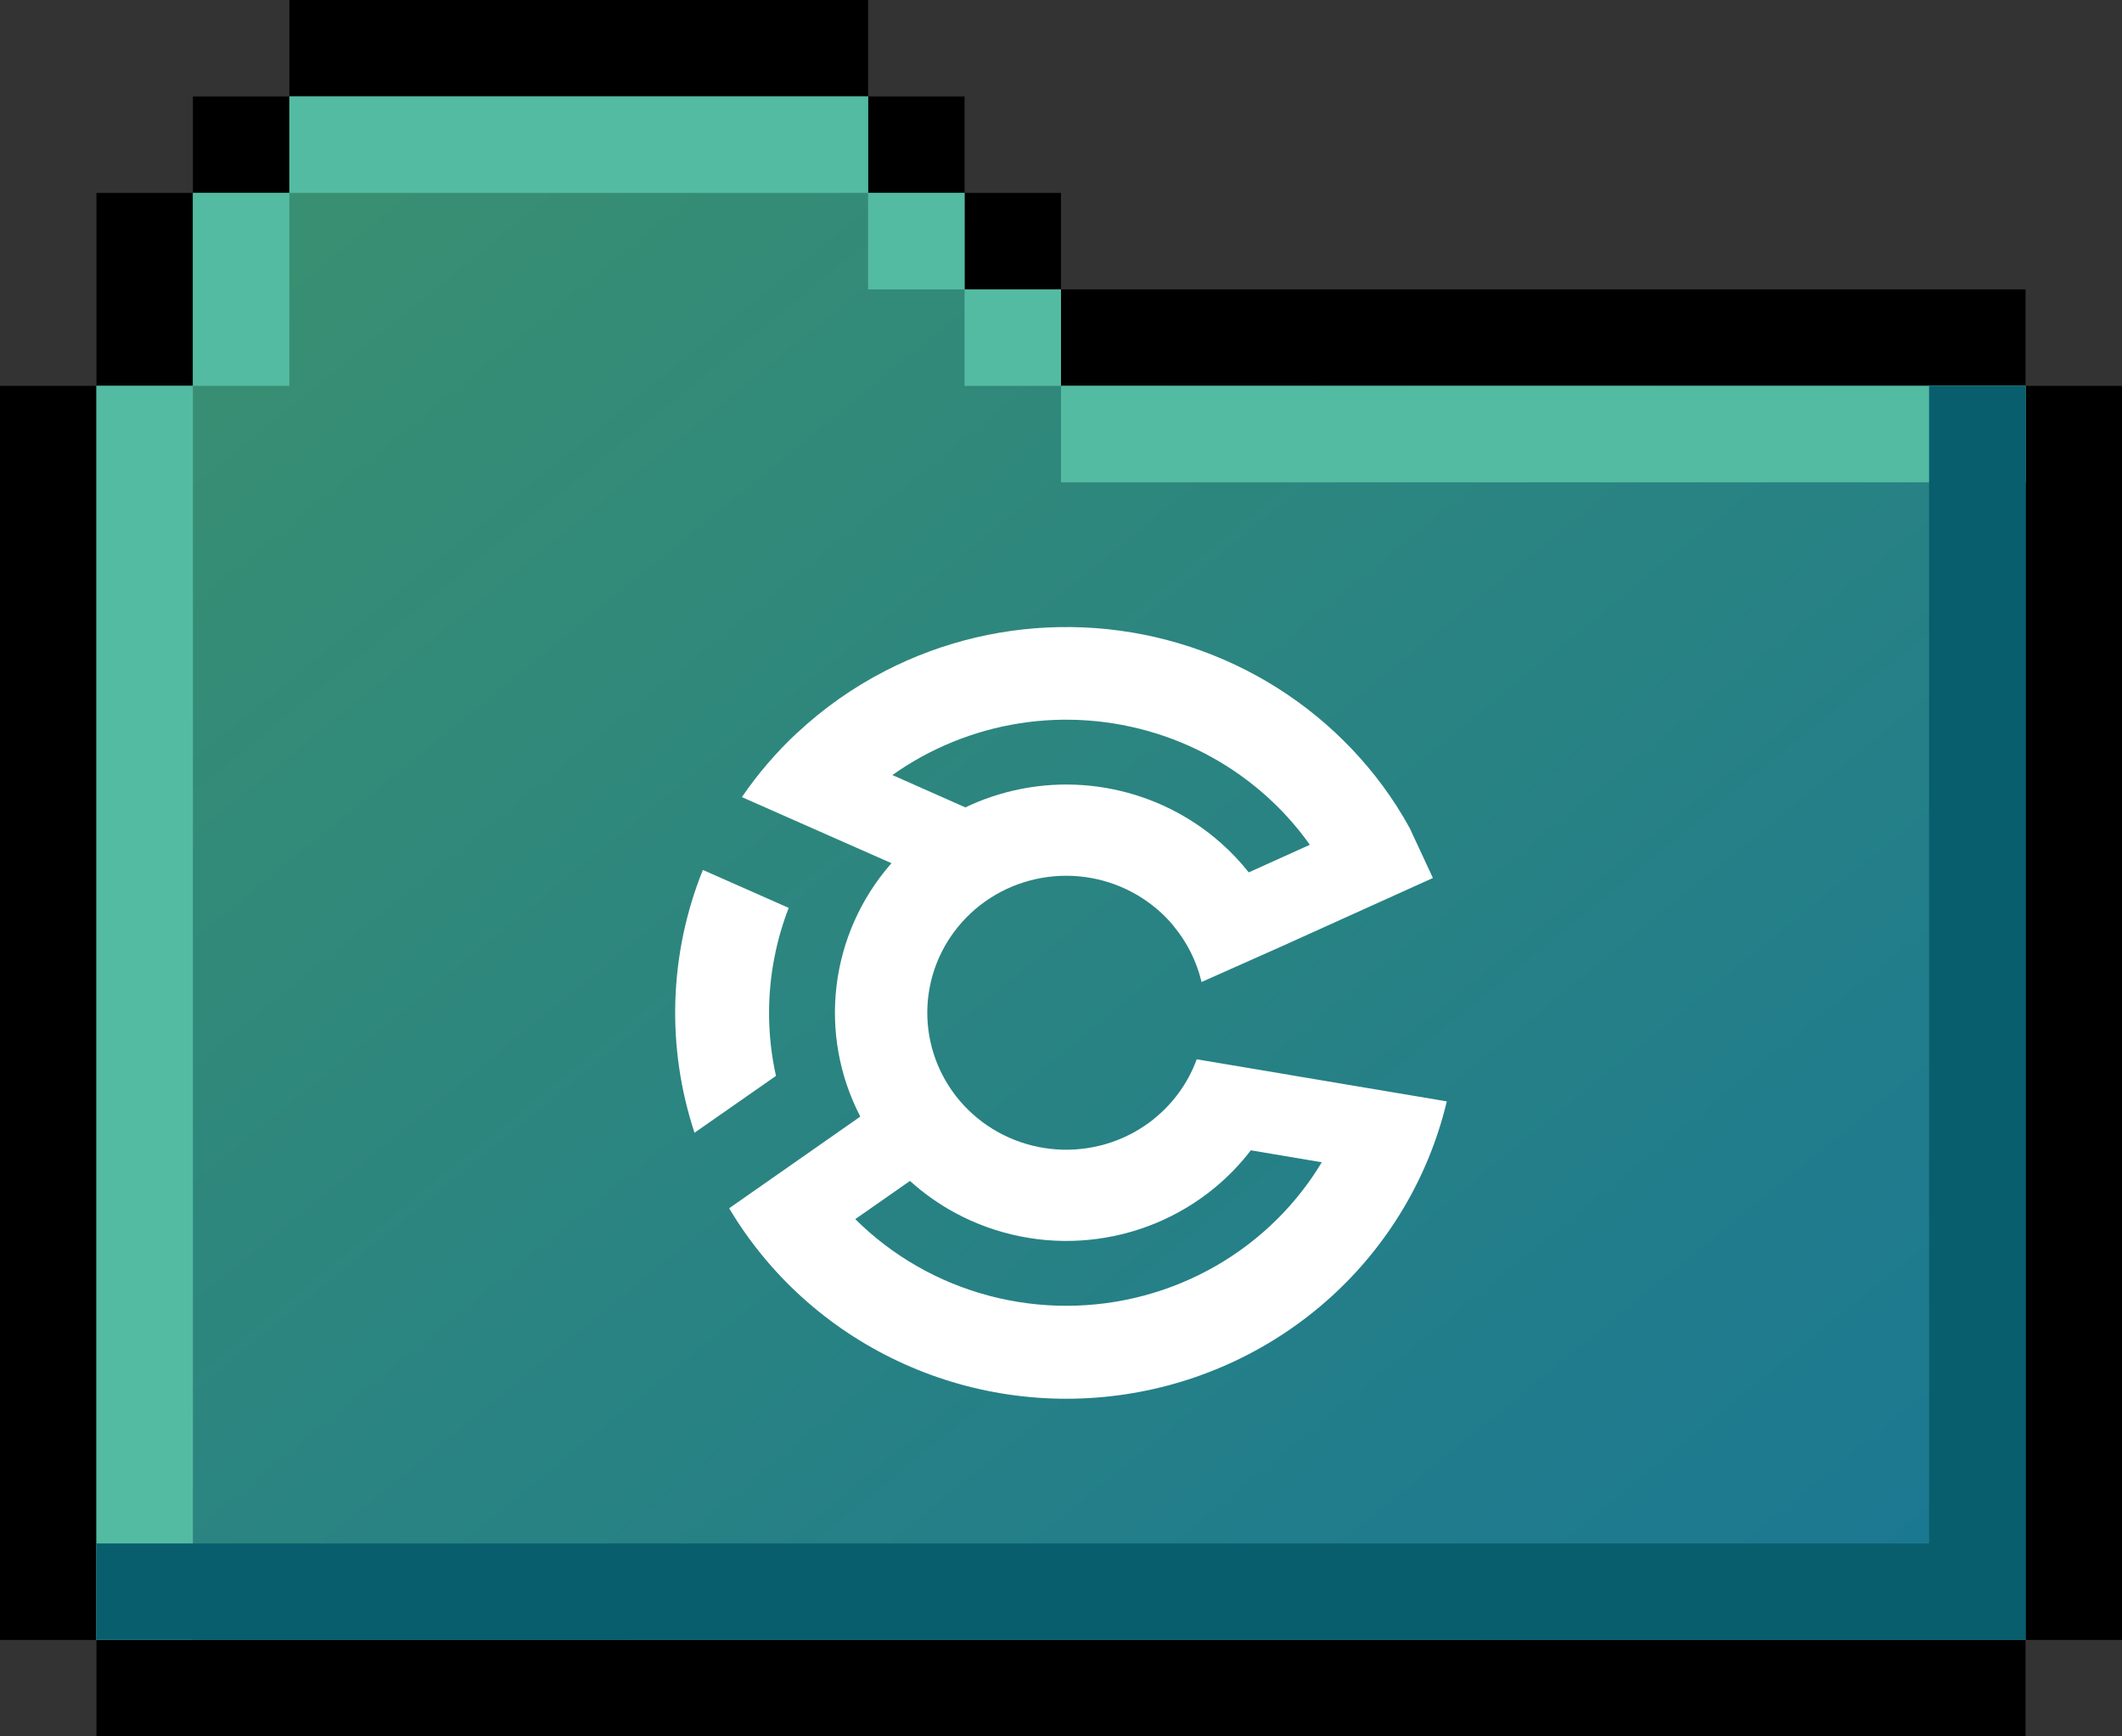 <svg width="44" height="36" viewBox="0 0 44 36" fill="none" xmlns="http://www.w3.org/2000/svg">
<rect x="0" y="0" width="44" height="36" fill="#333333" stroke="none"/>
<path fill-rule="evenodd" clip-rule="evenodd" d="M6 0H8H10H12H14H16H18V2H16H14H12H10H8H6V0ZM4 4V2H6V4H4ZM2 8V6V4H4V6V8H2ZM2 34H0V32V30V28V26V24V22V20V18V16V14V12V10V8H2V10V12V14V16V18V20V22V24V26V28V30V32V34ZM42 34H40H38H36H34H32H30H28H26H24H22H20H18H16H14H12H10H8H6H4H2V36H4H6H8H10H12H14H16H18H20H22H24H26H28H30H32H34H36H38H40H42V34ZM42 32V34H44V32V30V28V26V24V22V20V18V16V14V12V10V8H42V6H40H38H36H34H32H30H28H26H24H22V4H20V2H18V4H20V6H22V8H24H26H28H30H32H34H36H38H40H42V10V12V14V16V18V20V22V24V26V28V30V32Z" fill="black"/>
<path d="M18 2H6V4H4V6V8H2V12V34H42V12V8H22V6H20V4H18V2Z" fill="url(#paint0_linear_1281_11049)"/>
<path fill-rule="evenodd" clip-rule="evenodd" d="M21.131 14.998C20.183 15.149 19.283 15.515 18.504 16.069L18.504 16.069L18.504 16.069L20.016 16.739L20.017 16.739C20.197 16.653 20.382 16.578 20.573 16.515C21.381 16.245 22.247 16.193 23.082 16.364C23.918 16.535 24.692 16.922 25.325 17.486C25.533 17.67 25.723 17.872 25.893 18.087L27.157 17.516L27.16 17.515C26.938 17.202 26.686 16.91 26.406 16.642C25.718 15.982 24.882 15.489 23.966 15.204C23.05 14.919 22.079 14.848 21.131 14.998ZM26.685 19.571L26.685 19.571L27.933 19.007L27.933 19.007L29.71 18.204L29.71 18.204L29.71 18.204L29.71 18.203C29.709 18.2 29.708 18.198 29.707 18.196L29.705 18.191C29.704 18.187 29.702 18.183 29.701 18.18L29.232 17.172C29.145 17.013 29.052 16.856 28.954 16.703C28.231 15.583 27.237 14.659 26.061 14.012C24.885 13.366 23.565 13.018 22.219 13.001C20.873 12.983 19.544 13.296 18.351 13.912C17.683 14.256 17.07 14.689 16.528 15.196L16.526 15.195C16.097 15.596 15.714 16.043 15.383 16.526L17.196 17.327L18.484 17.896L18.485 17.897C18.485 17.897 18.484 17.897 18.484 17.897L18.464 17.92C17.847 18.631 17.458 19.507 17.346 20.436C17.234 21.365 17.403 22.307 17.834 23.141C17.835 23.144 17.836 23.147 17.838 23.15L16.717 23.934L15.12 25.05L15.121 25.051L15.12 25.052C15.94 26.43 17.159 27.533 18.621 28.221C20.082 28.909 21.72 29.149 23.321 28.91C24.922 28.672 26.414 27.965 27.605 26.883C28.785 25.809 29.615 24.414 29.99 22.874C29.994 22.861 29.997 22.848 30 22.835L29.997 22.834L28.076 22.511L28.076 22.511L26.725 22.284C26.725 22.284 26.725 22.283 26.725 22.283L26.516 22.248L24.814 21.962C24.637 22.447 24.329 22.875 23.923 23.2L23.923 23.202C23.796 23.303 23.659 23.395 23.515 23.475C22.911 23.808 22.206 23.916 21.529 23.779C20.852 23.642 20.247 23.27 19.825 22.729C19.403 22.188 19.193 21.516 19.232 20.835C19.272 20.154 19.558 19.51 20.04 19.02C20.521 18.53 21.165 18.228 21.854 18.168C22.543 18.108 23.23 18.294 23.791 18.693C23.995 18.838 24.177 19.007 24.334 19.196L24.338 19.204C24.612 19.535 24.807 19.922 24.909 20.337C24.909 20.338 24.909 20.339 24.909 20.34C24.911 20.347 24.914 20.353 24.914 20.36L26.63 19.596L26.685 19.572C26.685 19.572 26.685 19.571 26.685 19.571ZM25.936 23.849C25.719 24.133 25.468 24.393 25.189 24.624C24.45 25.234 23.542 25.611 22.583 25.705C21.624 25.799 20.658 25.605 19.812 25.15C19.469 24.965 19.153 24.741 18.868 24.484L17.735 25.275L17.734 25.276L17.735 25.277C18.502 26.039 19.46 26.587 20.512 26.865C21.563 27.143 22.671 27.142 23.721 26.861C24.772 26.58 25.729 26.029 26.494 25.265C26.847 24.912 27.153 24.52 27.407 24.097L25.936 23.849ZM16.061 19.834C16.129 19.489 16.227 19.151 16.354 18.823L14.574 18.036C13.873 19.777 13.812 21.705 14.401 23.485L16.09 22.306C15.909 21.493 15.899 20.651 16.061 19.834Z" fill="white"/>
<path fill-rule="evenodd" clip-rule="evenodd" d="M18 2H6V4H4V8H2V34H4V8H6V4H18V6H20V8H22V10H42V8H22V6H20V4H18V2Z" fill="#53BBA1"/>
<path fill-rule="evenodd" clip-rule="evenodd" d="M42 8H40V32H2V34H40H42V32V8Z" fill="#085E6D"/>
<defs>
<linearGradient id="paint0_linear_1281_11049" x1="2.639" y1="2.798" x2="48.525" y2="59.093" gradientUnits="userSpaceOnUse">
<stop stop-color="#3B916F"/>
<stop offset="1" stop-color="#096AA5"/>
</linearGradient>
</defs>
</svg>
